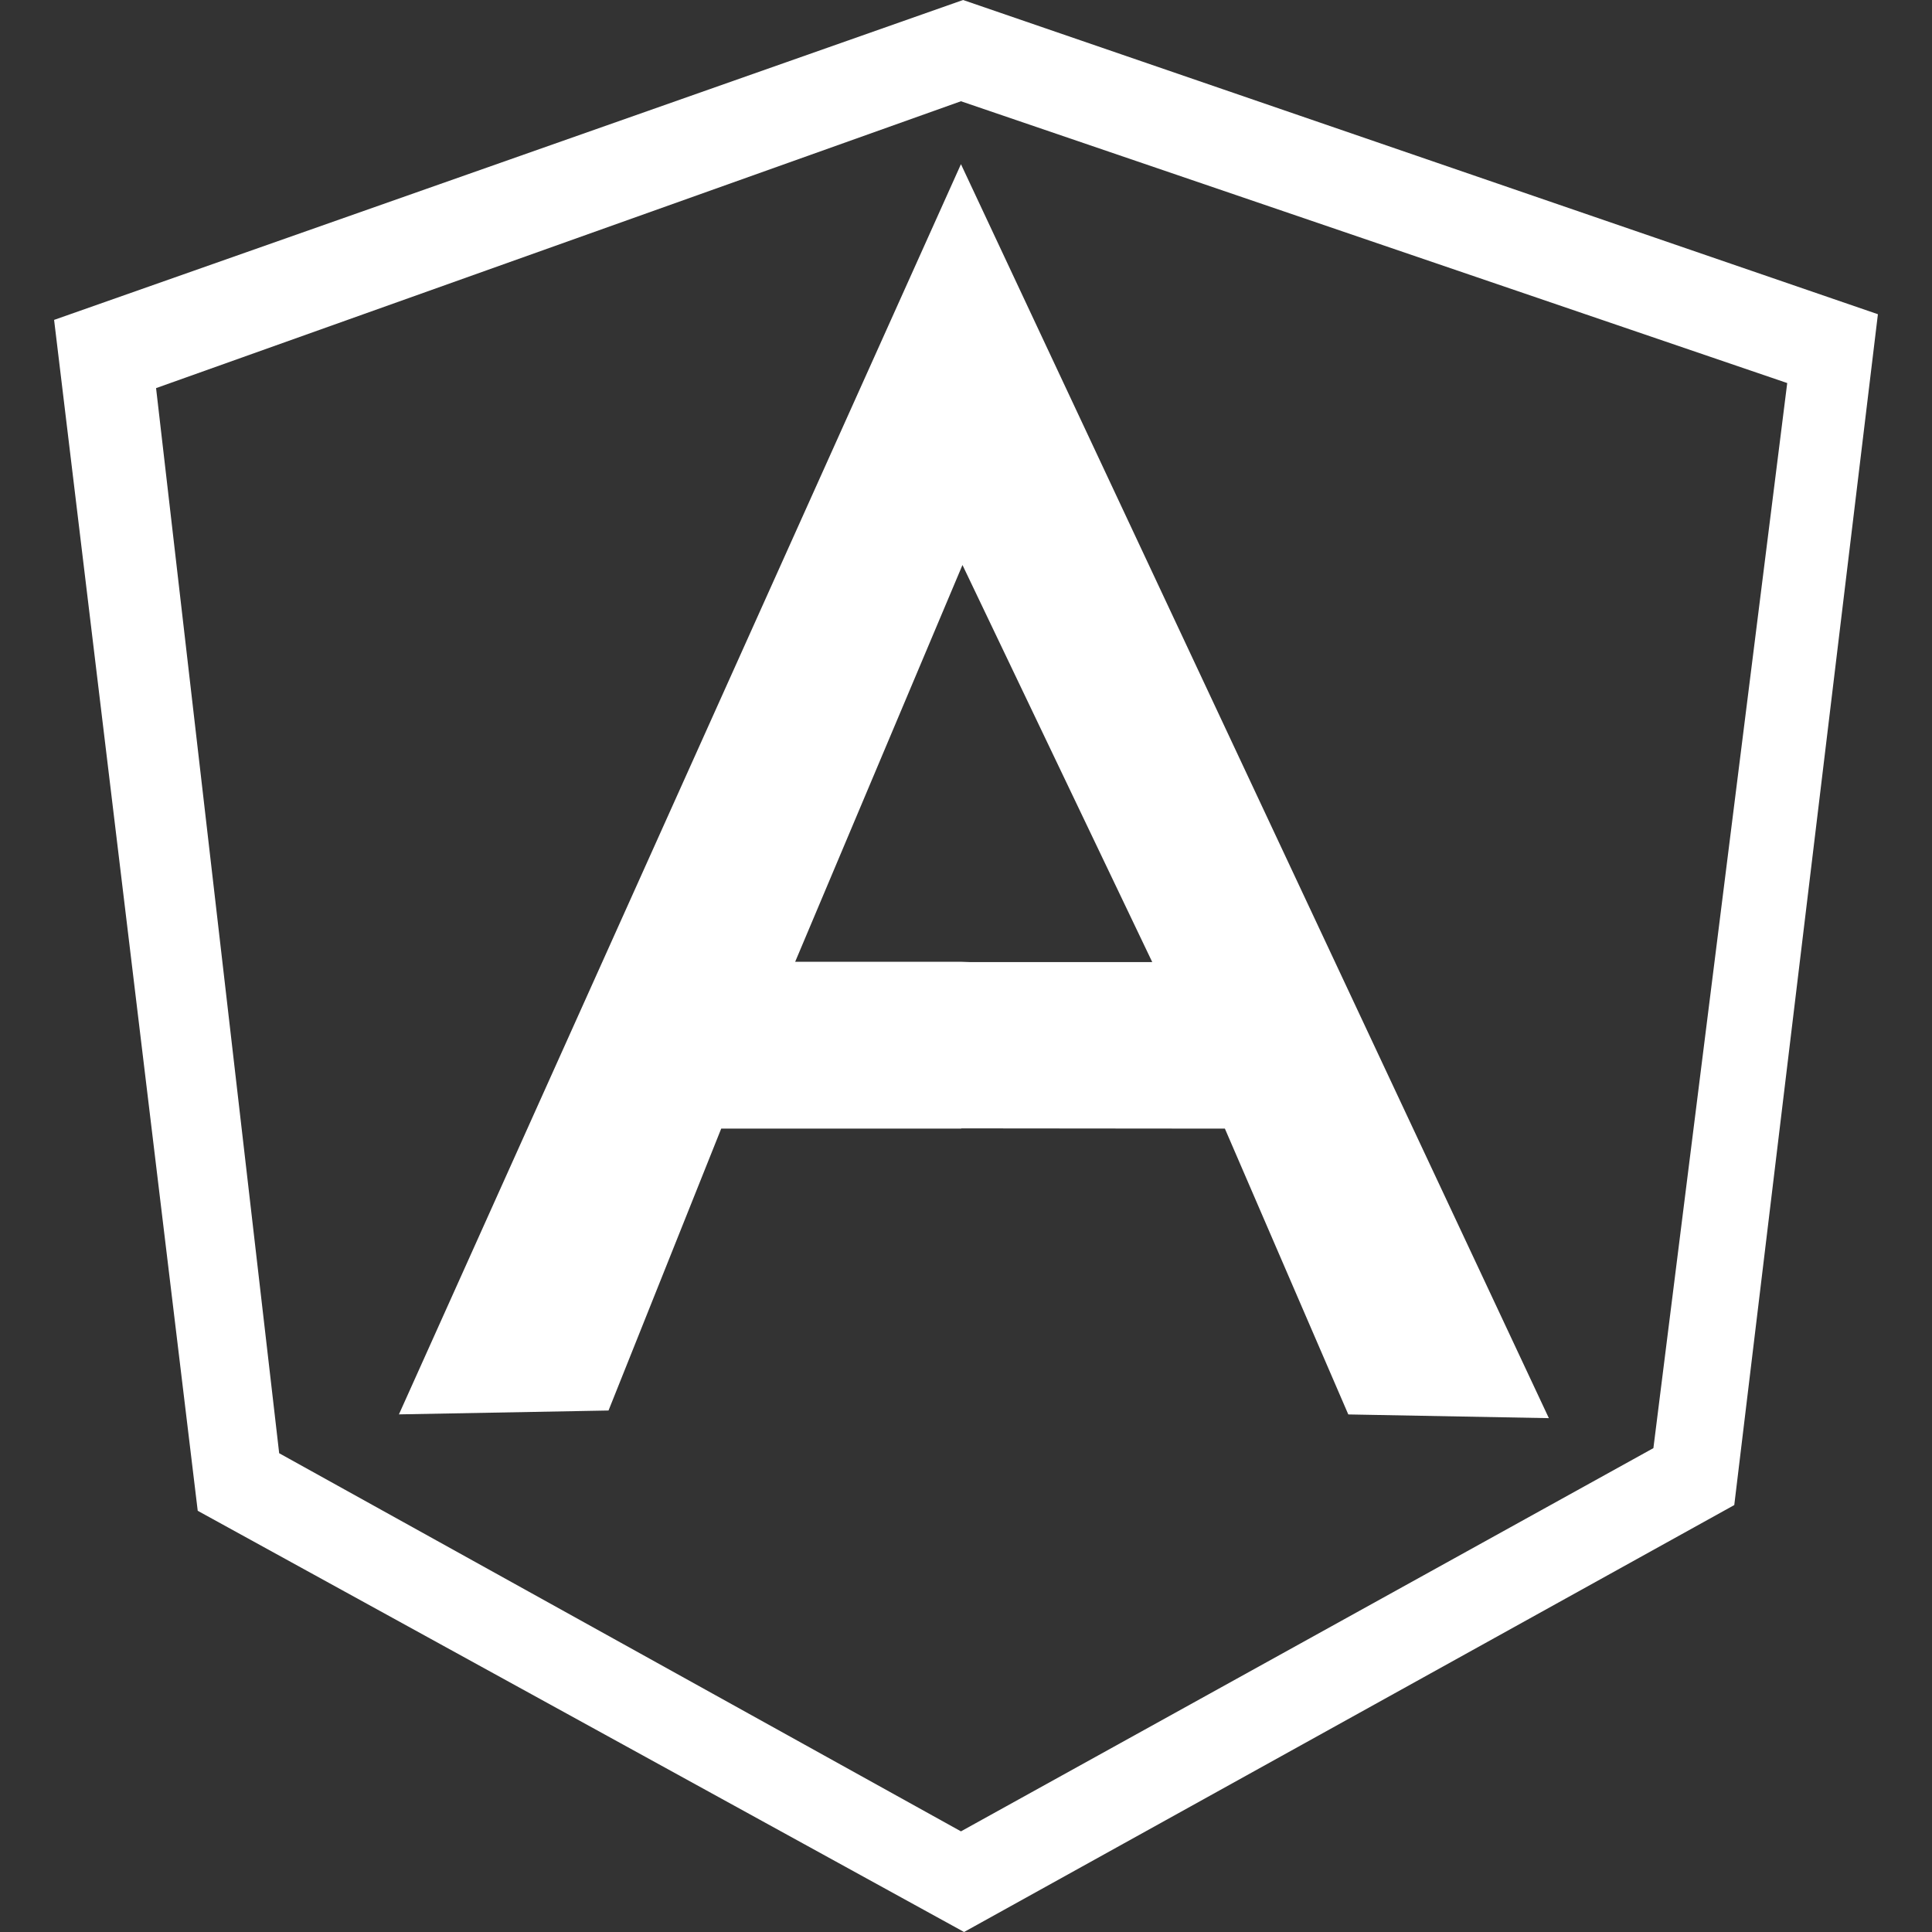 <?xml version="1.0" encoding="utf-8"?>
<!-- Generator: Adobe Illustrator 14.0.0, SVG Export Plug-In . SVG Version: 6.00 Build 43363)  -->
<!DOCTYPE svg PUBLIC "-//W3C//DTD SVG 1.1//EN" "http://www.w3.org/Graphics/SVG/1.1/DTD/svg11.dtd">
<svg version="1.1" xmlns="http://www.w3.org/2000/svg" xmlns:xlink="http://www.w3.org/1999/xlink" x="0px" y="0px" width="64px"
	 height="64px" viewBox="0 0 64 64" enable-background="new 0 0 64 64" xml:space="preserve">
<rect x="0" y="0" width="64" height="64" fill="#333333" stroke="none"/>
<g id="Calque_2" display="none">
	<rect display="inline" width="64" height="64"/>
</g>
<g id="Calque_1" display="none">
	<g display="inline">
		<polygon id="XMLID_23_" fill="#B3B2B3" points="31.903,0 1.792,10.597 6.55,50.047 31.936,64 57.45,49.857 62.208,10.409 		"/>
		<polygon id="XMLID_24_" fill="#A4161C" points="59.204,12.689 31.833,3.354 31.833,60.666 54.771,47.971 		"/>
		<polygon id="XMLID_25_" fill="#DB1D1A" points="5.17,12.857 9.248,48.14 31.833,60.666 31.833,3.354 		"/>
		<path id="XMLID_28_" fill="#F2F1F1" d="M39.367,33.864l-7.534,3.522h-7.941l-3.733,9.338l-6.943,0.128L31.833,5.437L39.367,33.864
			z M38.639,32.091l-6.756-13.375L26.341,31.86h5.492L38.639,32.091z"/>
		<polygon id="XMLID_29_" fill="#B3B2B3" points="31.833,5.437 31.882,18.716 38.17,31.871 31.847,31.871 31.833,37.379 
			40.576,37.387 44.664,46.854 51.308,46.978 		"/>
	</g>
</g>
<g id="Calque_1_-_copie">
	<g>
		<path fill="#FFFFFF" d="M31.903,0L1.792,10.597l4.758,39.45L31.936,64L57.45,49.857l4.758-39.448L31.903,0z M54.771,47.971
			L31.833,60.666v-0.004l0,0.004L9.248,48.14L5.17,12.857l26.663-9.503l27.371,9.335L54.771,47.971z"/>
		<polygon fill="none" points="31.833,3.354 5.17,12.857 9.248,48.14 31.833,60.666 31.833,60.662 31.833,60.666 54.771,47.971 
			59.204,12.689 		"/>
		<path fill="#FFFFFF" d="M31.833,5.439l0-0.002v0l0,0v0.001L13.215,46.853l6.943-0.128l3.733-9.338h7.941l0.017-0.008l8.727,0.008
			l4.088,9.468l6.644,0.123L31.833,5.439z M31.883,18.716l6.287,13.155h-6.02l-0.317-0.011h-5.492L31.883,18.716z"/>
	</g>
</g>
</svg>
